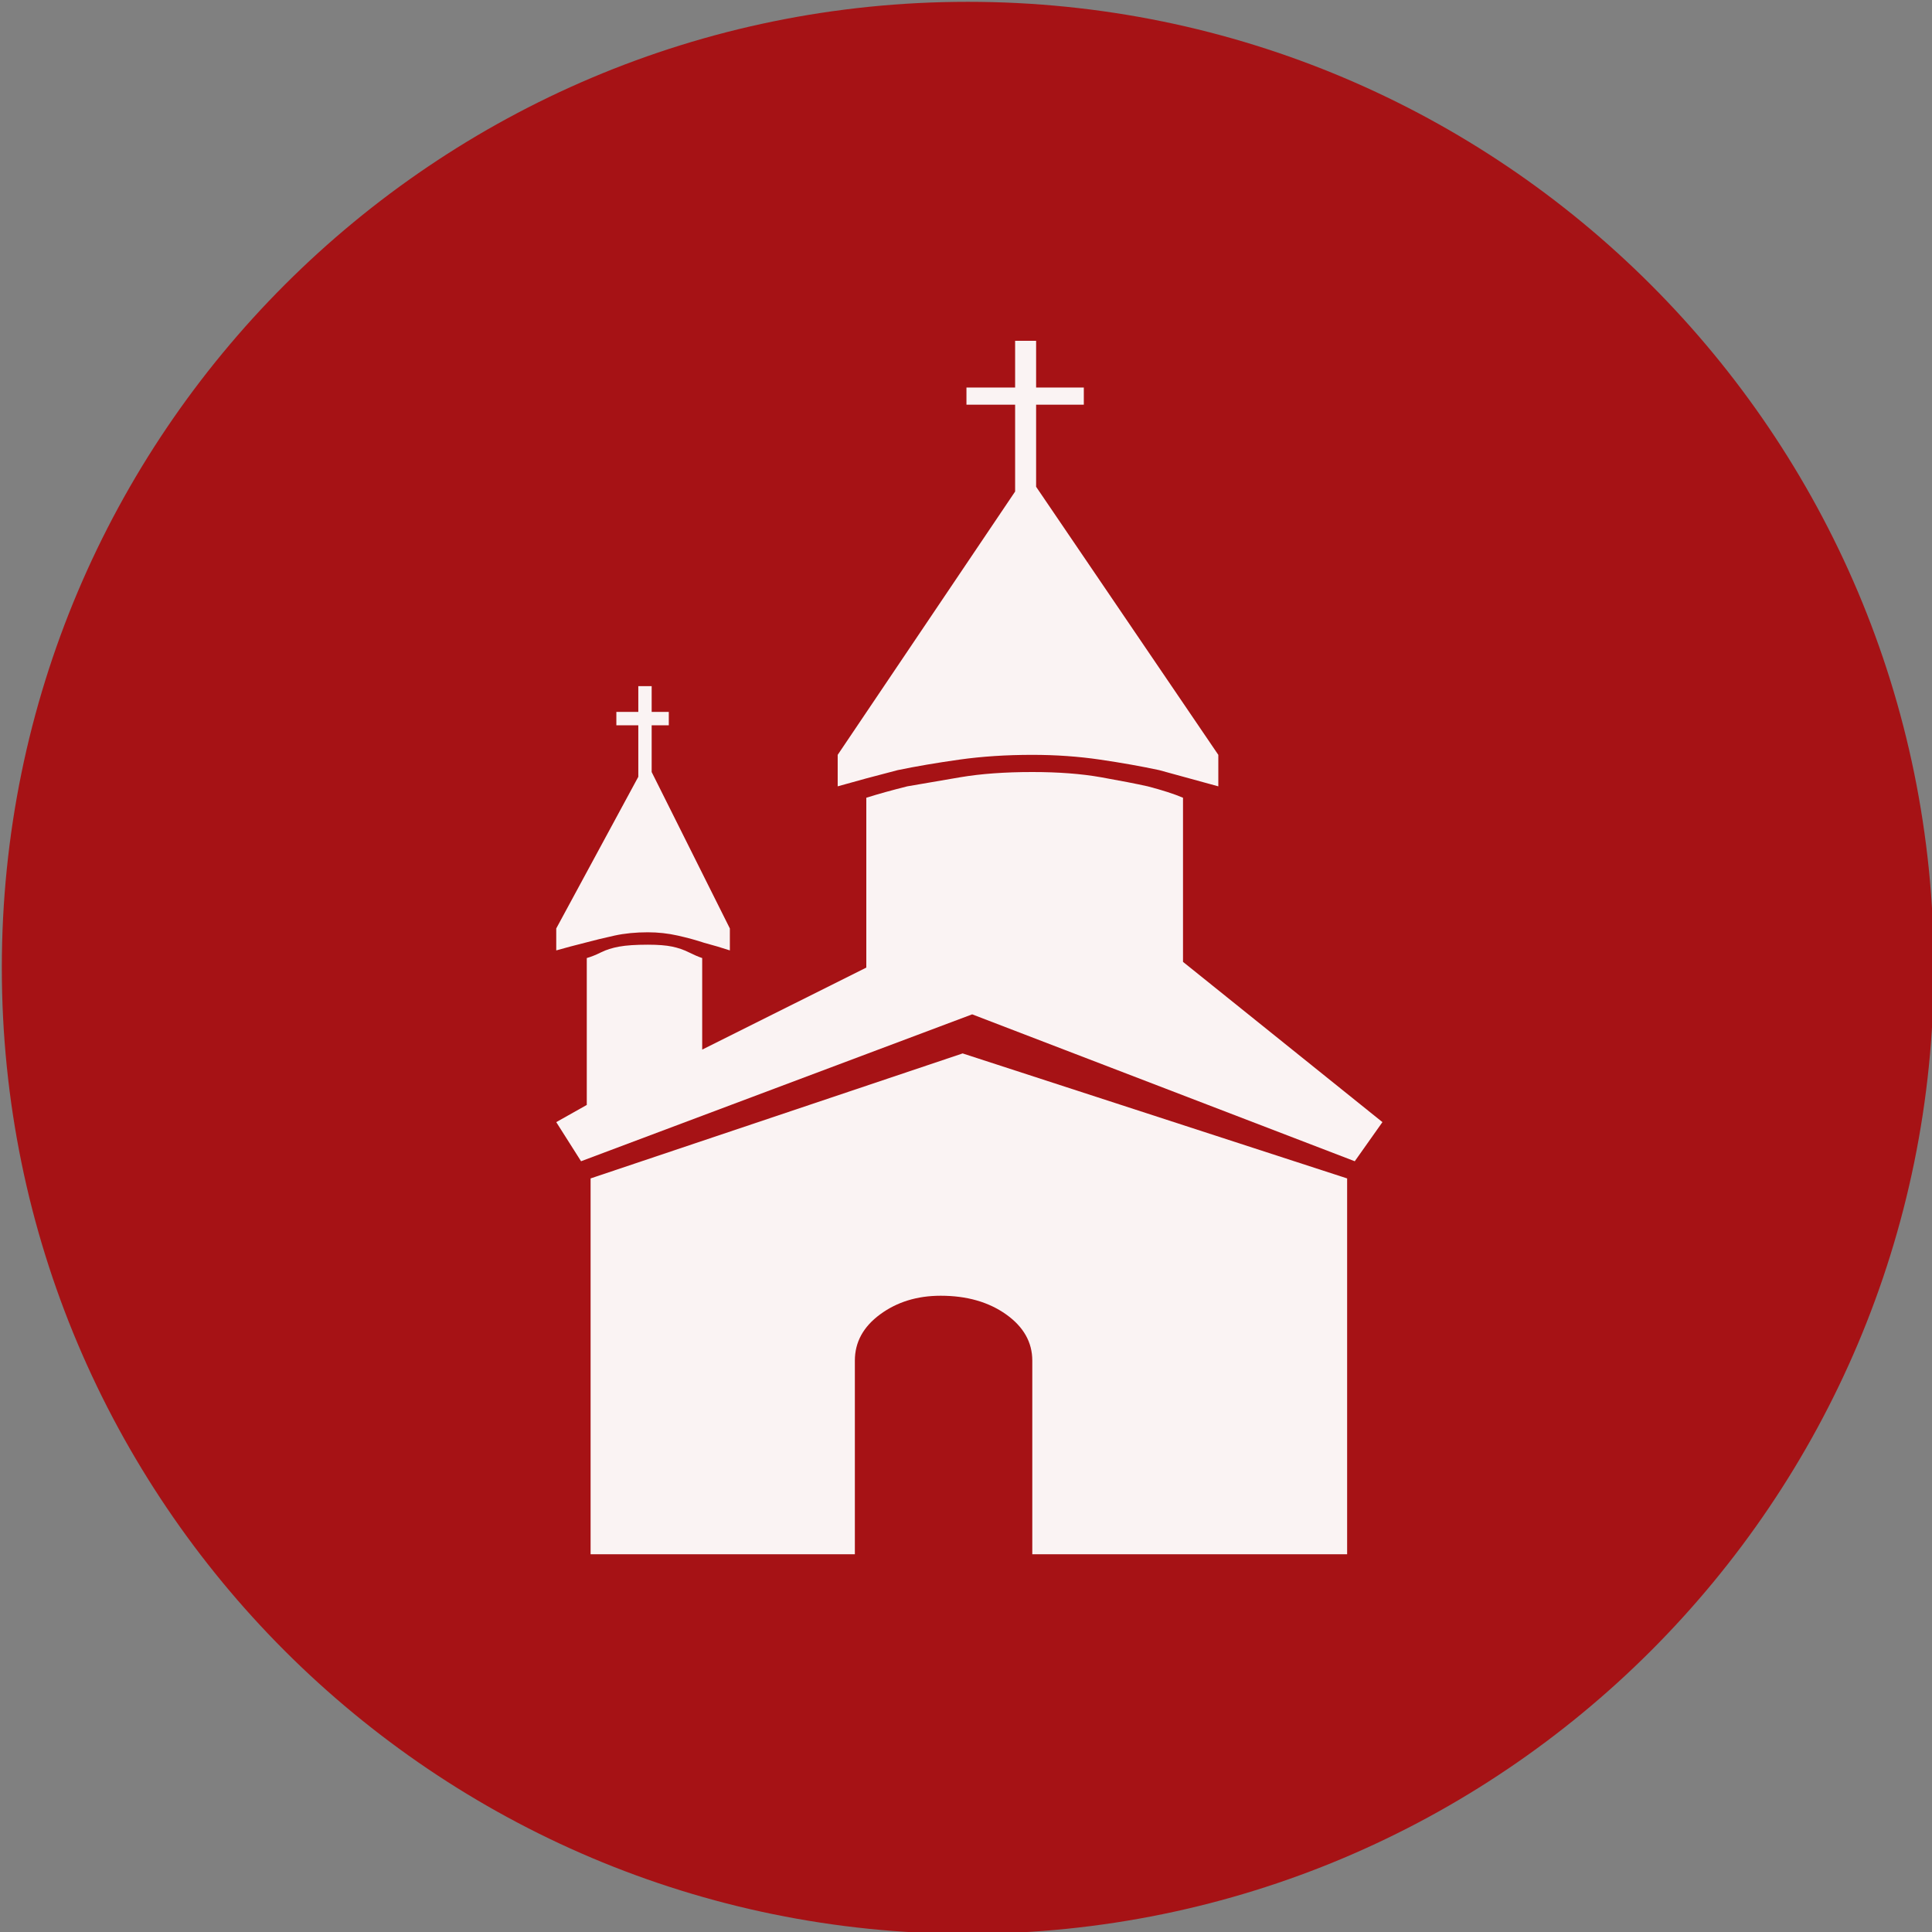 <?xml version="1.0" encoding="UTF-8" standalone="no"?>
<svg width="11.25mm" height="11.25mm"
 viewBox="-5.3 -5.3 42.52 42.52"
 xmlns="http://www.w3.org/2000/svg" xmlns:xlink="http://www.w3.org/1999/xlink"  version="1.2" baseProfile="tiny">
<rect x="-5.3" y="-5.3" width="42.52" height="42.52" fill="#808080" stroke="none"/>
<title>Qt SVG Document</title>
<desc>Generated with Qt</desc>
<defs>
</defs>
<g fill="none" stroke="black" stroke-width="1" fill-rule="evenodd" stroke-linecap="square" stroke-linejoin="bevel" >

<g fill="#a61215" fill-opacity="1" stroke="none" transform="matrix(1,0,0,1,0,0)"
font-family="MS Shell Dlg 2" font-size="7.8" font-weight="400" font-style="normal" 
>
<path vector-effect="non-scaling-stroke" fill-rule="evenodd" d="M37.26,16 C37.26,27.741 27.741,37.26 16,37.26 C4.259,37.26 -5.26,27.741 -5.26,16 C-5.26,4.259 4.259,-5.26 16,-5.26 C27.741,-5.26 37.26,4.259 37.26,16 "/>
</g>

<g fill="#ffffff" fill-opacity="0.949" stroke="none" transform="matrix(1,0,0,1,16,11.465)"
font-family="MS Shell Dlg 2" font-size="7.8" font-weight="400" font-style="normal" 
>
<path vector-effect="none" fill-rule="evenodd" d="M-0.114,6.419 L8.348,9.17 L8.348,17.442 L1.419,17.442 L1.419,13.18 C1.419,12.774 1.226,12.435 0.842,12.162 C0.457,11.889 -0.023,11.752 -0.597,11.752 C-1.115,11.752 -1.559,11.889 -1.93,12.162 C-2.301,12.435 -2.486,12.774 -2.486,13.18 L-2.486,17.442 L-8.302,17.442 L-8.302,9.17 L-0.114,6.419 M5.513,0.541 C5.107,0.429 4.673,0.31 4.211,0.184 C3.82,0.1 3.386,0.023 2.91,-0.047 C2.434,-0.117 1.937,-0.152 1.419,-0.152 C0.845,-0.152 0.31,-0.117 -0.187,-0.047 C-0.684,0.023 -1.136,0.1 -1.542,0.184 C-2.031,0.31 -2.472,0.429 -2.864,0.541 L-2.864,-0.152 L1.041,-5.947 L1.041,-7.858 L-0.03,-7.858 L-0.03,-8.236 L1.041,-8.236 L1.041,-9.265 L1.503,-9.265 L1.503,-8.236 L2.553,-8.236 L2.553,-7.858 L1.503,-7.858 L1.503,-6.052 L5.513,-0.152 L5.513,0.541 M9.125,7.931 L8.516,8.792 L0.096,5.559 L-8.512,8.792 L-9.058,7.931 L-8.386,7.553 L-8.386,4.32 C-8.288,4.292 -8.183,4.25 -8.071,4.194 C-7.959,4.138 -7.826,4.096 -7.672,4.068 C-7.518,4.04 -7.308,4.026 -7.042,4.026 C-6.819,4.026 -6.64,4.04 -6.507,4.068 C-6.374,4.096 -6.252,4.138 -6.14,4.194 C-6.028,4.25 -5.93,4.292 -5.846,4.32 L-5.846,6.335 L-2.234,4.53 L-2.234,0.792 C-1.968,0.708 -1.667,0.625 -1.332,0.541 C-1.01,0.485 -0.621,0.418 -0.166,0.341 C0.289,0.264 0.817,0.226 1.419,0.226 C1.993,0.226 2.497,0.264 2.931,0.341 C3.365,0.418 3.708,0.485 3.959,0.541 C4.281,0.625 4.54,0.708 4.736,0.792 L4.736,4.404 L9.125,7.931 M-5.237,4.152 C-5.405,4.096 -5.594,4.04 -5.804,3.984 C-5.972,3.928 -6.164,3.875 -6.381,3.826 C-6.598,3.777 -6.819,3.753 -7.042,3.753 C-7.308,3.753 -7.553,3.777 -7.777,3.826 C-8.001,3.875 -8.218,3.928 -8.428,3.984 C-8.652,4.04 -8.862,4.096 -9.058,4.152 L-9.058,3.669 L-7.252,0.331 L-7.252,-0.803 L-7.735,-0.803 L-7.735,-1.097 L-7.252,-1.097 L-7.252,-1.664 L-6.958,-1.664 L-6.958,-1.097 L-6.581,-1.097 L-6.581,-0.803 L-6.958,-0.803 L-6.958,0.226 L-5.237,3.669 L-5.237,4.152"/>
</g>

<g fill="#a61215" fill-opacity="1" stroke="none" transform="matrix(1,0,0,1,0,0)"
font-family="MS Shell Dlg 2" font-size="7.8" font-weight="400" font-style="normal" 
>
</g>
</g>
</svg>
